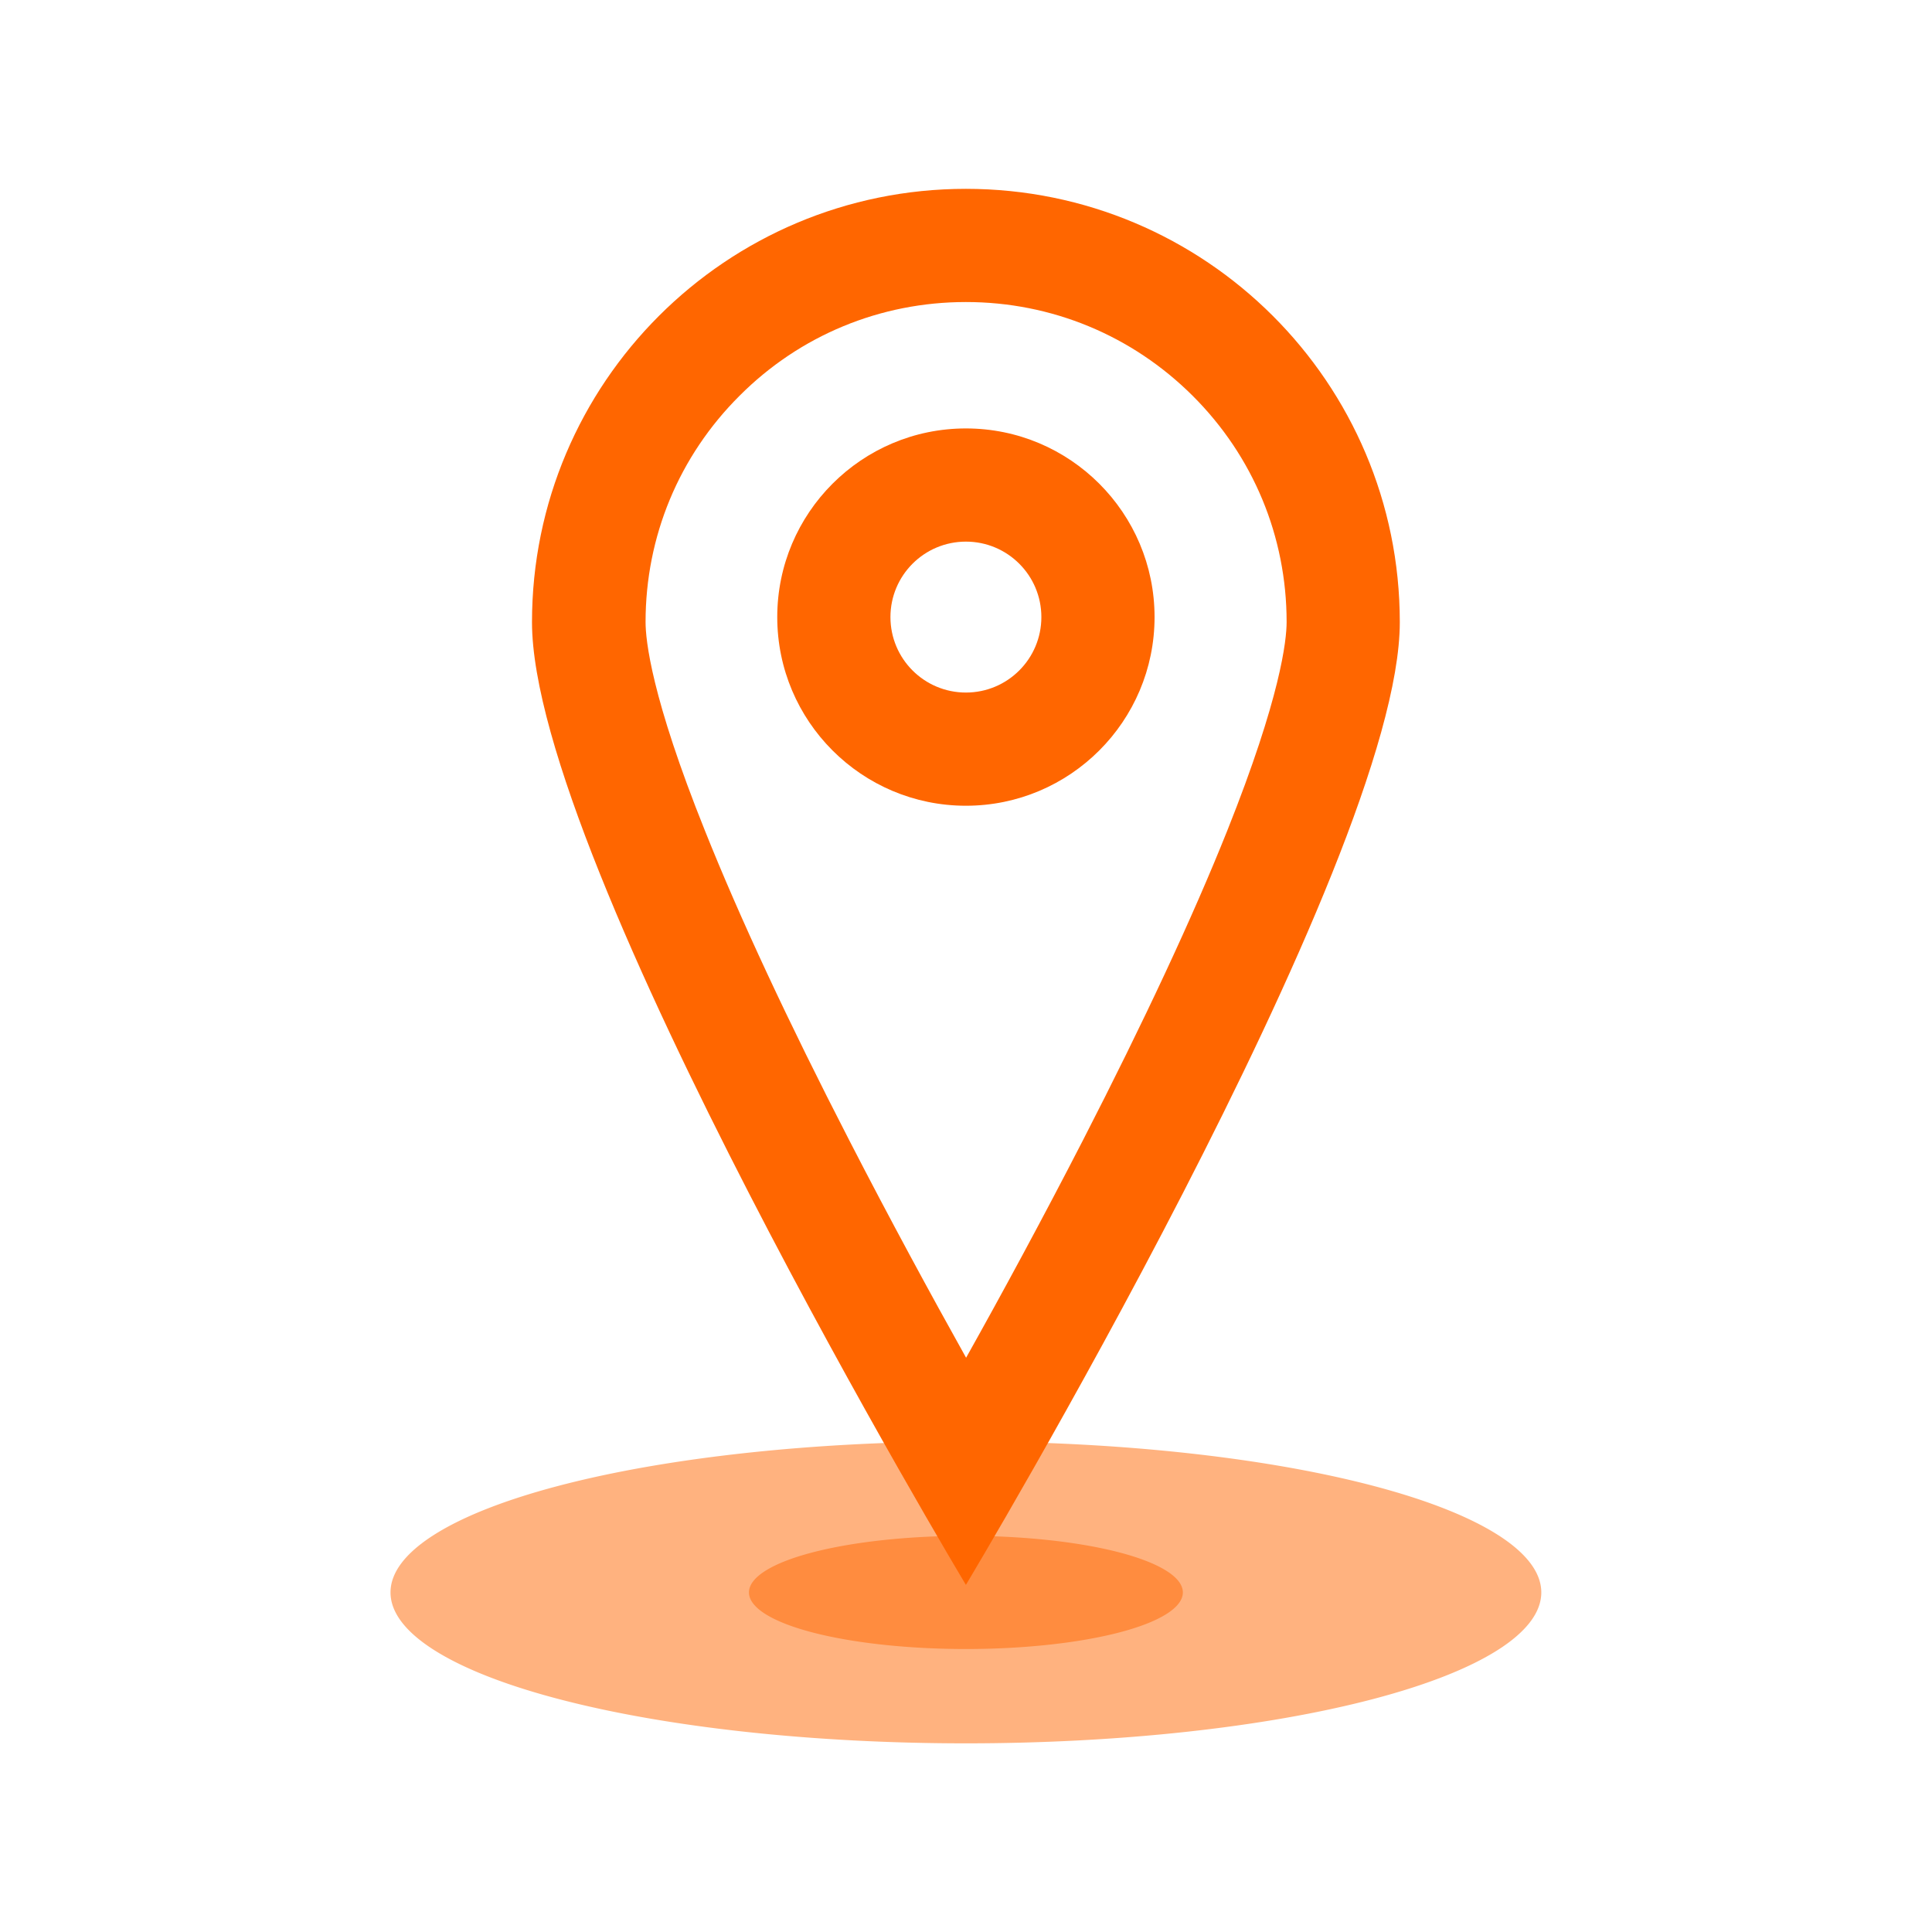 <?xml version="1.0" standalone="no"?><!DOCTYPE svg PUBLIC "-//W3C//DTD SVG 1.1//EN" "http://www.w3.org/Graphics/SVG/1.1/DTD/svg11.dtd"><svg t="1710378095301" class="icon" viewBox="0 0 1024 1024" version="1.1" xmlns="http://www.w3.org/2000/svg" p-id="7718" xmlns:xlink="http://www.w3.org/1999/xlink" width="200" height="200"><path d="M396.961 844.018a114.989 29.997 0 1 0 229.978 0 114.989 29.997 0 1 0-229.978 0Z" fill="#FF6600" opacity=".502" p-id="7719"></path><path d="M206.98 844.018a304.97 79.992 0 1 0 609.94 0 304.97 79.992 0 1 0-609.94 0Z" fill="#FF6600" opacity=".502" p-id="7720"></path><path d="M511.95 287.072c22.098 0 39.996 17.898 39.996 39.996s-17.898 39.996-39.996 39.996-39.996-17.898-39.996-39.996 17.898-39.996 39.996-39.996m0-59.994c-55.195 0-99.99 44.796-99.99 99.99s44.796 99.99 99.99 99.99 99.99-44.796 99.99-99.99-44.796-99.99-99.99-99.99z" fill="#FF6600" p-id="7721"></path><path d="M511.95 160.084c45.396 0 88.091 17.698 120.188 49.695 32.097 31.997 49.795 74.593 49.795 119.888 0 9.599-3.1 39.596-31.497 110.689-18.298 45.796-44.096 100.99-76.493 164.084-21.598 41.996-43.296 81.992-61.894 115.189-18.598-33.297-40.296-73.193-61.894-115.189-32.497-63.094-58.194-118.288-76.493-164.084-28.497-70.993-31.497-101.09-31.497-110.689 0-45.296 17.698-87.891 49.795-119.888 31.897-31.997 74.593-49.695 119.988-49.695m0-59.994c-126.988 0-229.978 102.79-229.978 229.678 0 126.788 229.978 510.25 229.978 510.25s229.978-383.463 229.978-510.25c0-126.888-102.99-229.678-229.978-229.678z" fill="#FF6600" p-id="7722"></path></svg>